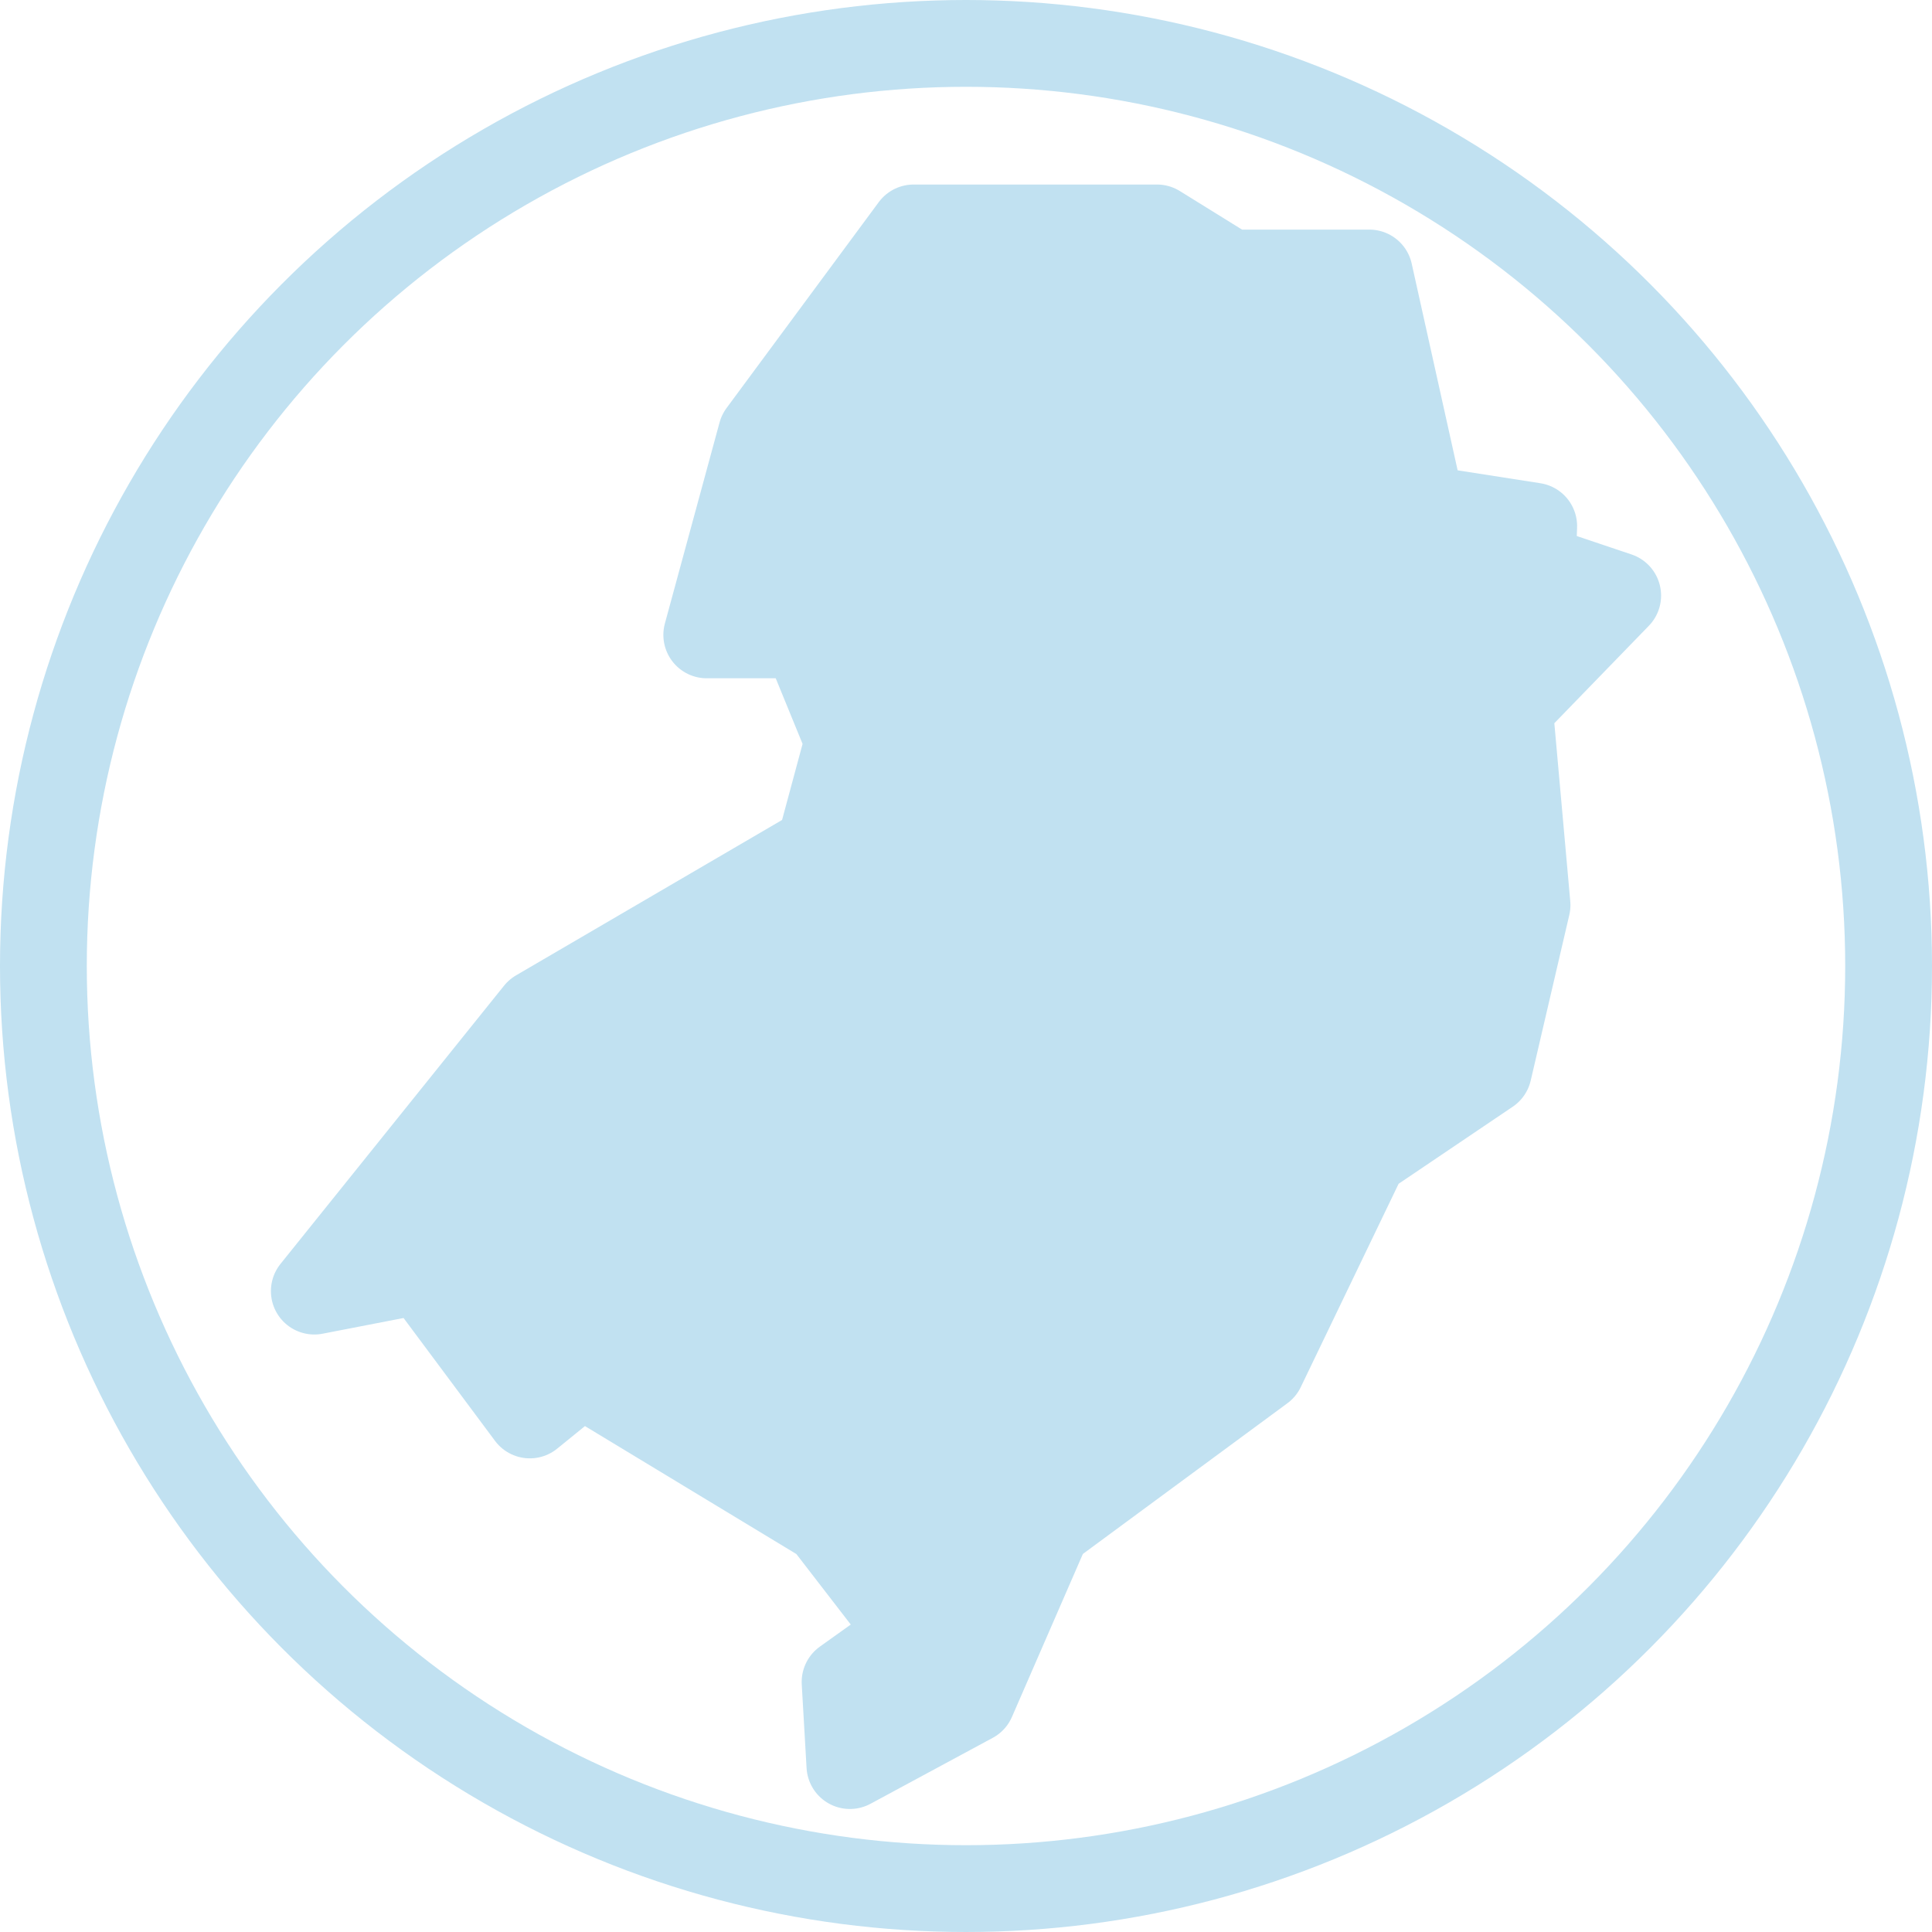 <?xml version="1.0" encoding="UTF-8"?>
<!DOCTYPE svg PUBLIC "-//W3C//DTD SVG 1.1//EN" "http://www.w3.org/Graphics/SVG/1.1/DTD/svg11.dtd">
<!-- Creator: CorelDRAW 2019 (64 Bit) -->
<svg xmlns="http://www.w3.org/2000/svg" xml:space="preserve" width="62.822mm" height="62.822mm" version="1.1" style="shape-rendering:geometricPrecision; text-rendering:geometricPrecision; image-rendering:optimizeQuality; fill-rule:evenodd; clip-rule:evenodd"
viewBox="0 0 6276.59 6276.59"
 xmlns:xlink="http://www.w3.org/1999/xlink">
 <defs>
  <style type="text/css">
   <![CDATA[
    .str0 {stroke:#C1E1F1;stroke-width:281.97;stroke-linecap:round;stroke-linejoin:round;stroke-miterlimit:22.926}
    .str1 {stroke:#C1E1F1;stroke-width:281.97;stroke-linecap:round;stroke-linejoin:round;stroke-miterlimit:10}
    .fil0 {fill:none}
    .fil1 {fill:#C1E1F1;fill-rule:nonzero}
   ]]>
  </style>
 </defs>
 <g id="Camada_x0020_1">
  <circle class="fil0 str0" cx="3138.29" cy="3138.29" r="2997.31"/>
  <polygon class="fil1 str1" points="4982.64,1709.21 4618.75,1652.48 4448.63,886.92 3994.94,886.92 3758.68,740.45 2968.25,740.45 2473.73,1409.45 2296.08,2062.6 2614.81,2062.6 2755.89,2407.47 2661.84,2756.43 1747.42,3290.55 1021.1,4194.5 1371.21,4126.58 1721.29,4596.85 1888.5,4461.01 2682.74,4941.72 2964.9,5307.49 2745.44,5464.24 2761.11,5735.96 3158.23,5521.72 3403.82,4957.4 4098.78,4445.33 4433.19,3750.35 4835.54,3478.65 4960.96,2940.45 4903.47,2297.74 5255.48,1934.9 4977.92,1841.52 "/>
 </g>
</svg>
